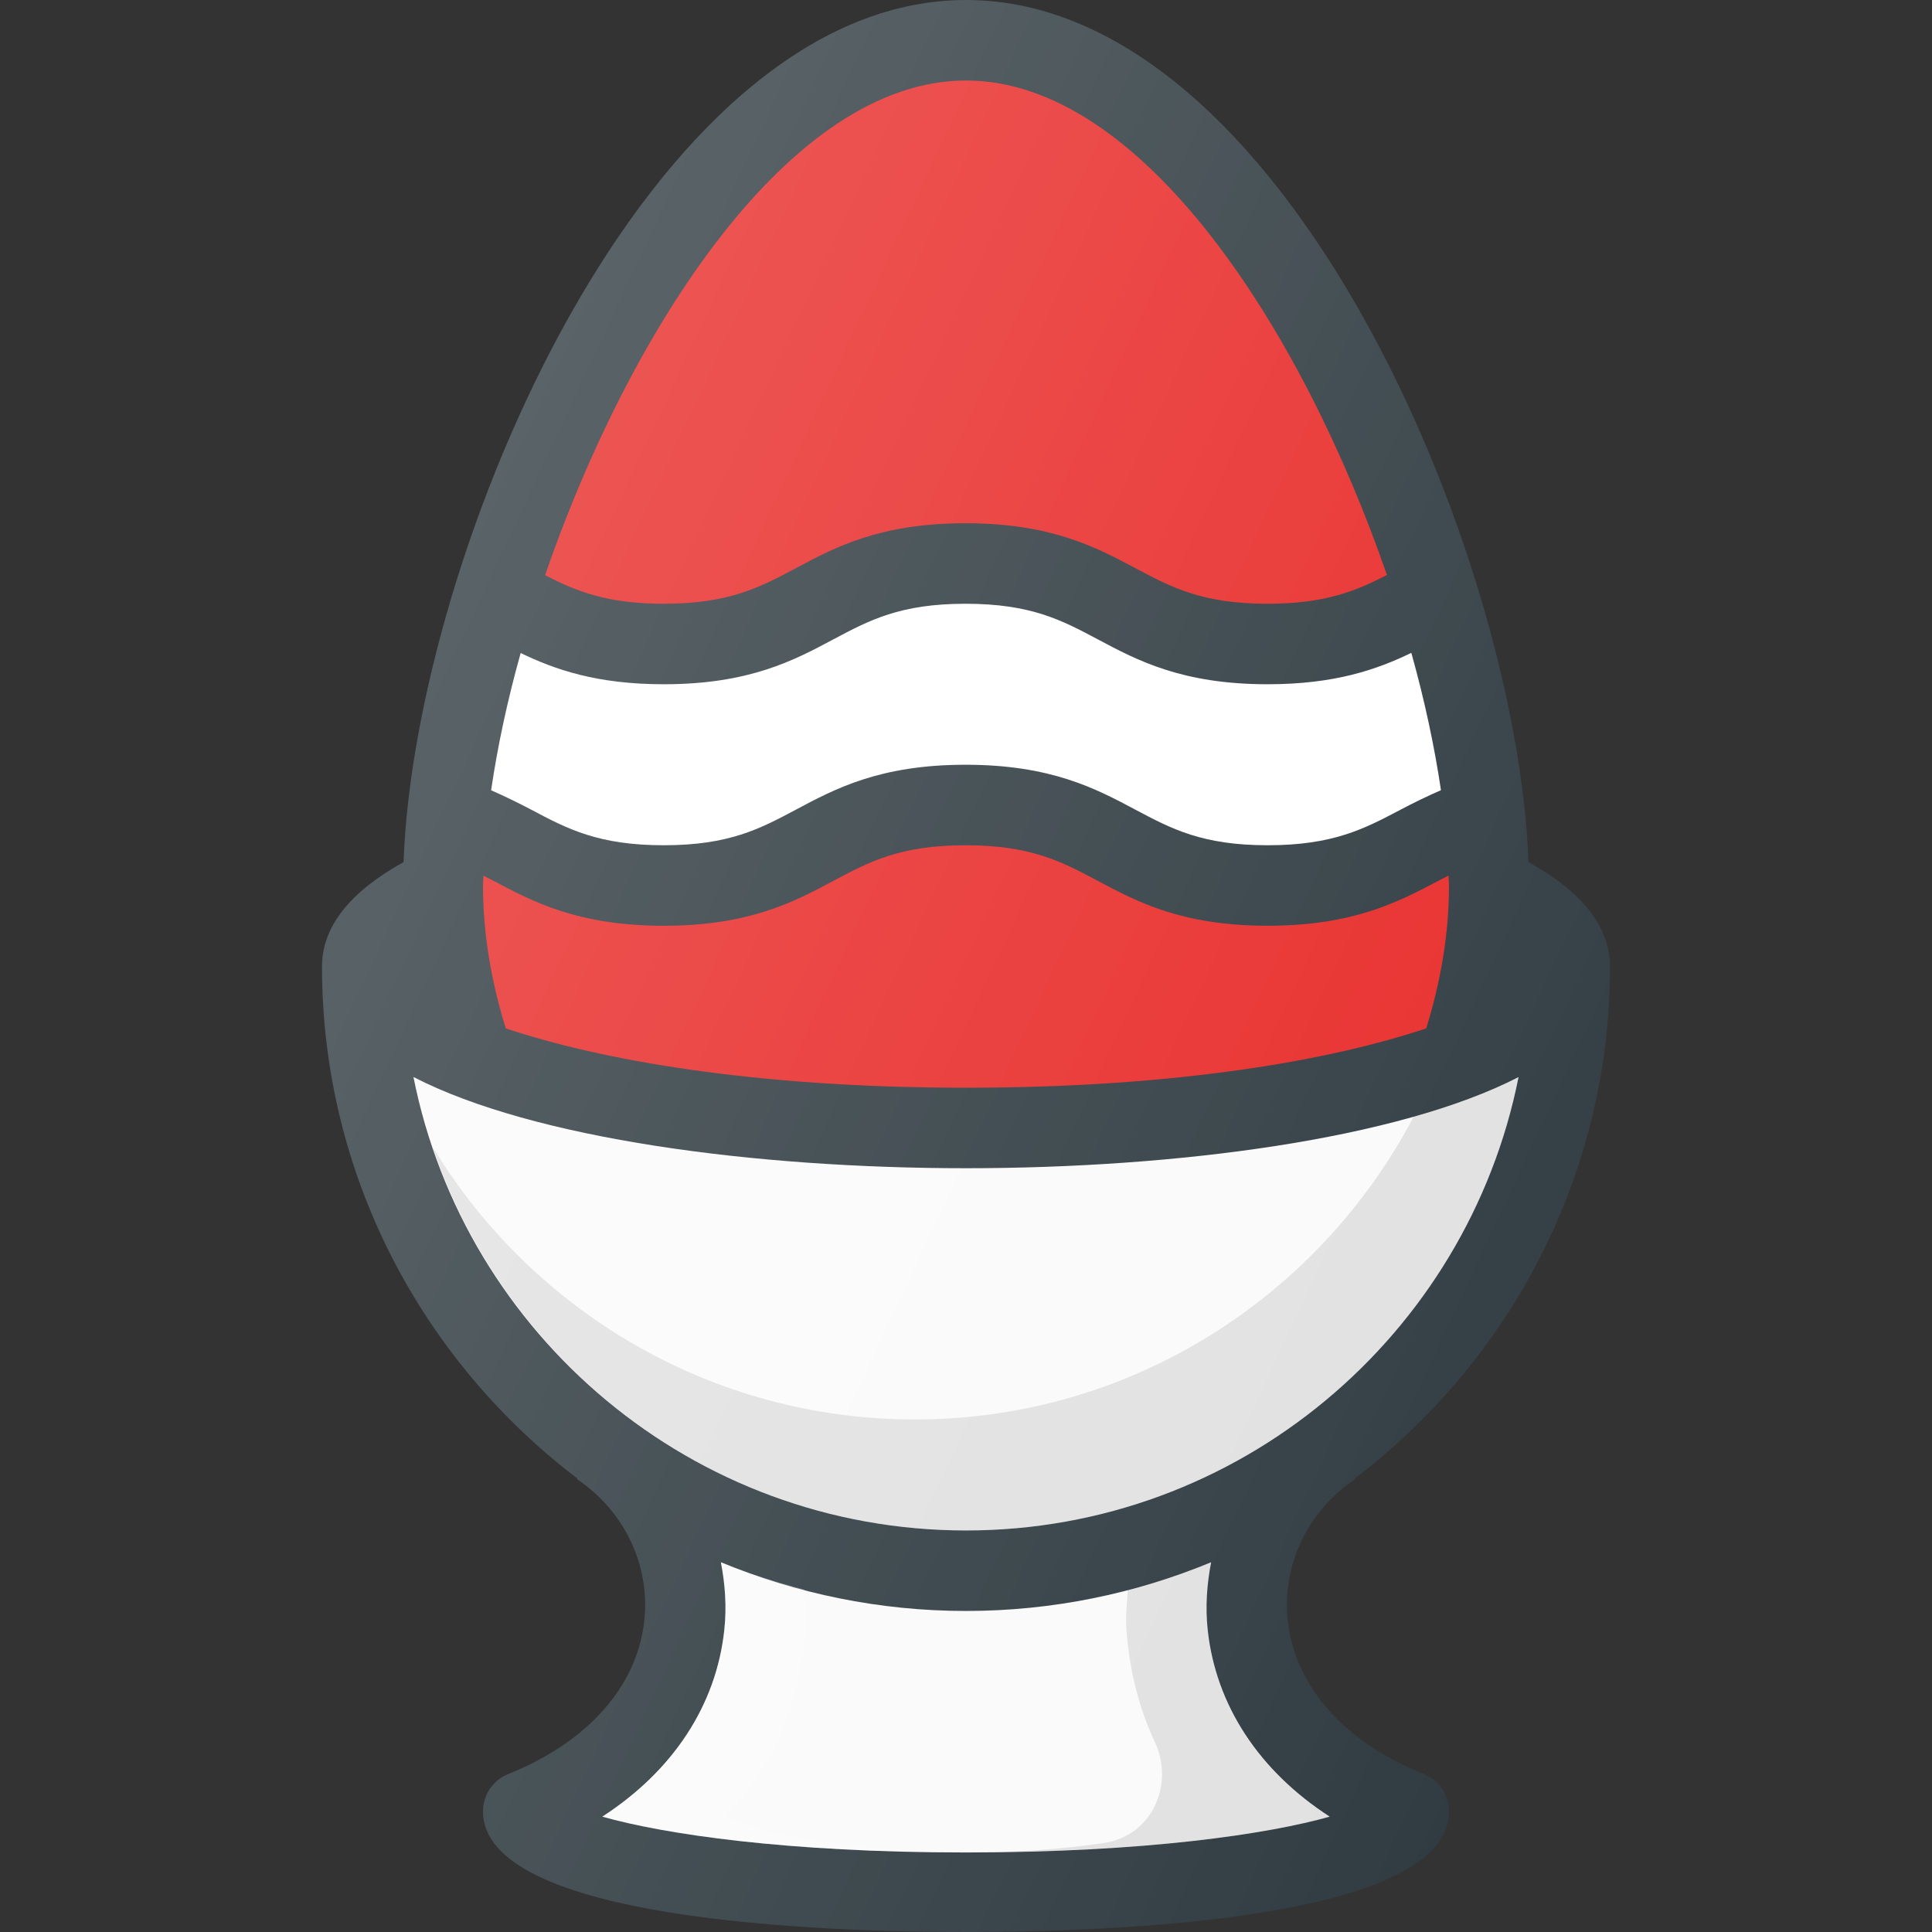 <?xml version="1.0" ?><svg enable-background="new 0 0 24 24" id="Layer_1" version="1.1" viewBox="0 0 24 24" xml:space="preserve" xmlns="http://www.w3.org/2000/svg" xmlns:xlink="http://www.w3.org/1999/xlink"><rect x="0" y="0" width="24" height="24" fill="#333333" stroke="none"/><g><path d="M17.686,22.037c-0.987-0.395-1.603-1.09-1.689-1.909   c-0.073-0.686,0.248-1.358,0.836-1.753l-0.005-0.008   C18.75,16.906,20,14.602,20,12.006c0-0.498-0.354-0.931-1.013-1.297   C18.849,6.879,15.947,0,12,0S5.151,6.879,5.013,10.709   C4.354,11.075,4,11.508,4,12.006c0,2.596,1.25,4.9,3.173,6.361l-0.005,0.008   c0.588,0.395,0.909,1.066,0.836,1.753c-0.086,0.818-0.702,1.514-1.689,1.909   C6.125,22.113,6,22.296,6,22.501C6,23.854,10.196,24,12,24s6-0.146,6-1.499   C18,22.296,17.875,22.113,17.686,22.037z" fill="#303C42"/><path d="M6.283,12.775C6.105,12.201,6,11.607,6,11   c0-0.038,0.005-0.082,0.006-0.121c0.042,0.022,0.084,0.042,0.127,0.064   C6.625,11.204,7.184,11.5,8.246,11.5s1.619-0.297,2.109-0.559   C10.799,10.705,11.182,10.5,11.994,10.5c0.813,0,1.197,0.205,1.641,0.441   C14.126,11.203,14.684,11.5,15.747,11.5c1.064,0,1.624-0.296,2.118-0.557   c0.043-0.023,0.087-0.043,0.13-0.066C17.995,10.917,18,10.961,18,11   c0,0.608-0.105,1.201-0.283,1.775C16.571,13.158,14.673,13.512,12,13.512   C9.327,13.512,7.429,13.158,6.283,12.775z" fill="#E82C2A"/><path d="M6.468,8.112C6.892,8.317,7.413,8.5,8.246,8.5   c1.062,0,1.619-0.297,2.109-0.559C10.799,7.705,11.182,7.5,11.994,7.5   c0.813,0,1.197,0.205,1.641,0.441C14.126,8.203,14.684,8.5,15.747,8.5   c0.838,0,1.359-0.184,1.785-0.39c0.167,0.596,0.289,1.171,0.368,1.706   c-0.179,0.078-0.346,0.16-0.503,0.243C16.949,10.295,16.562,10.5,15.747,10.5   c-0.813,0-1.197-0.205-1.641-0.441C13.614,9.797,13.057,9.5,11.994,9.5   c-1.062,0-1.618,0.297-2.109,0.559C9.441,10.295,9.058,10.5,8.246,10.5   c-0.813,0-1.199-0.204-1.645-0.441C6.445,9.977,6.279,9.895,6.101,9.817   C6.179,9.282,6.301,8.708,6.468,8.112z" fill="#FFFFFF"/><path d="M12,1c2.197,0,4.184,3.116,5.229,6.143   C16.845,7.341,16.46,7.5,15.747,7.5c-0.813,0-1.197-0.205-1.641-0.441   C13.614,6.797,13.057,6.5,11.994,6.5c-1.062,0-1.618,0.297-2.109,0.559   C9.441,7.295,9.058,7.5,8.246,7.5C7.536,7.5,7.153,7.342,6.771,7.145   C7.815,4.117,9.803,1,12,1z" fill="#E82C2A"/><path d="M5.136,13.379C6.633,14.15,9.382,14.512,12,14.512   s5.367-0.362,6.864-1.132C18.226,16.586,15.392,19.012,12,19.012   S5.774,16.586,5.136,13.379z" fill="#FAFAFA"/><path d="M17.561,13.871c-1.171,2.232-3.506,3.762-6.197,3.762   c-2.537,0-4.761-1.357-5.988-3.383C6.312,17.014,8.924,19.012,12,19.012   c3.392,0,6.226-2.425,6.864-5.632C18.498,13.568,18.056,13.731,17.561,13.871z" opacity="0.1"/><path d="M12,23.012c-2.232,0-3.754-0.229-4.518-0.445   c0.876-0.567,1.417-1.383,1.516-2.324c0.03-0.284,0.01-0.564-0.043-0.836   C9.895,19.795,10.922,20.012,12,20.012s2.105-0.217,3.045-0.605   c-0.053,0.272-0.073,0.552-0.043,0.836c0.1,0.941,0.64,1.757,1.516,2.324   C15.754,22.783,14.232,23.012,12,23.012z" fill="#FAFAFA"/><path d="M10.007,20.243c0.012-0.169-0.008-0.333-0.017-0.498   c-0.354-0.093-0.701-0.2-1.034-0.338c0.053,0.272,0.073,0.552,0.043,0.836   c-0.1,0.941-0.64,1.757-1.516,2.324C8.246,22.783,9.768,23.012,12,23.012   c-1.482,0-2.493-0.229-3-0.445C9.582,22,9.941,21.184,10.007,20.243z" fill="#FFFFFF" opacity="0.2"/><path d="M15.001,20.243c-0.03-0.284-0.01-0.564,0.043-0.836   c-0.333,0.138-0.681,0.245-1.034,0.338c-0.009,0.166-0.029,0.329-0.017,0.498   c0.036,0.508,0.157,0.98,0.352,1.395c0.251,0.534-0.042,1.168-0.625,1.255   C13.245,22.965,12.671,23.012,12,23.012c2.232,0,3.754-0.229,4.518-0.445   C15.641,22,15.101,21.184,15.001,20.243z" opacity="0.1"/><linearGradient gradientUnits="userSpaceOnUse" id="SVGID_1_" x1="4.549" x2="20.732" y1="9.236" y2="16.782"><stop offset="0" style="stop-color:#FFFFFF;stop-opacity:0.2"/><stop offset="1" style="stop-color:#FFFFFF;stop-opacity:0"/></linearGradient><path d="M17.686,22.037c-0.987-0.395-1.603-1.09-1.689-1.909   c-0.073-0.686,0.248-1.358,0.836-1.753l-0.005-0.008   C18.75,16.906,20,14.602,20,12.006c0-0.498-0.354-0.931-1.013-1.297   C18.849,6.879,15.947,0,12,0S5.151,6.879,5.013,10.709   C4.354,11.075,4,11.508,4,12.006c0,2.596,1.25,4.9,3.173,6.361l-0.005,0.008   c0.588,0.395,0.909,1.066,0.836,1.753c-0.086,0.818-0.702,1.514-1.689,1.909   C6.125,22.113,6,22.296,6,22.501C6,23.854,10.196,24,12,24s6-0.146,6-1.499   C18,22.296,17.875,22.113,17.686,22.037z" fill="url(#SVGID_1_)"/></g><g/><g/><g/><g/><g/><g/><g/><g/><g/><g/><g/><g/><g/><g/><g/></svg>